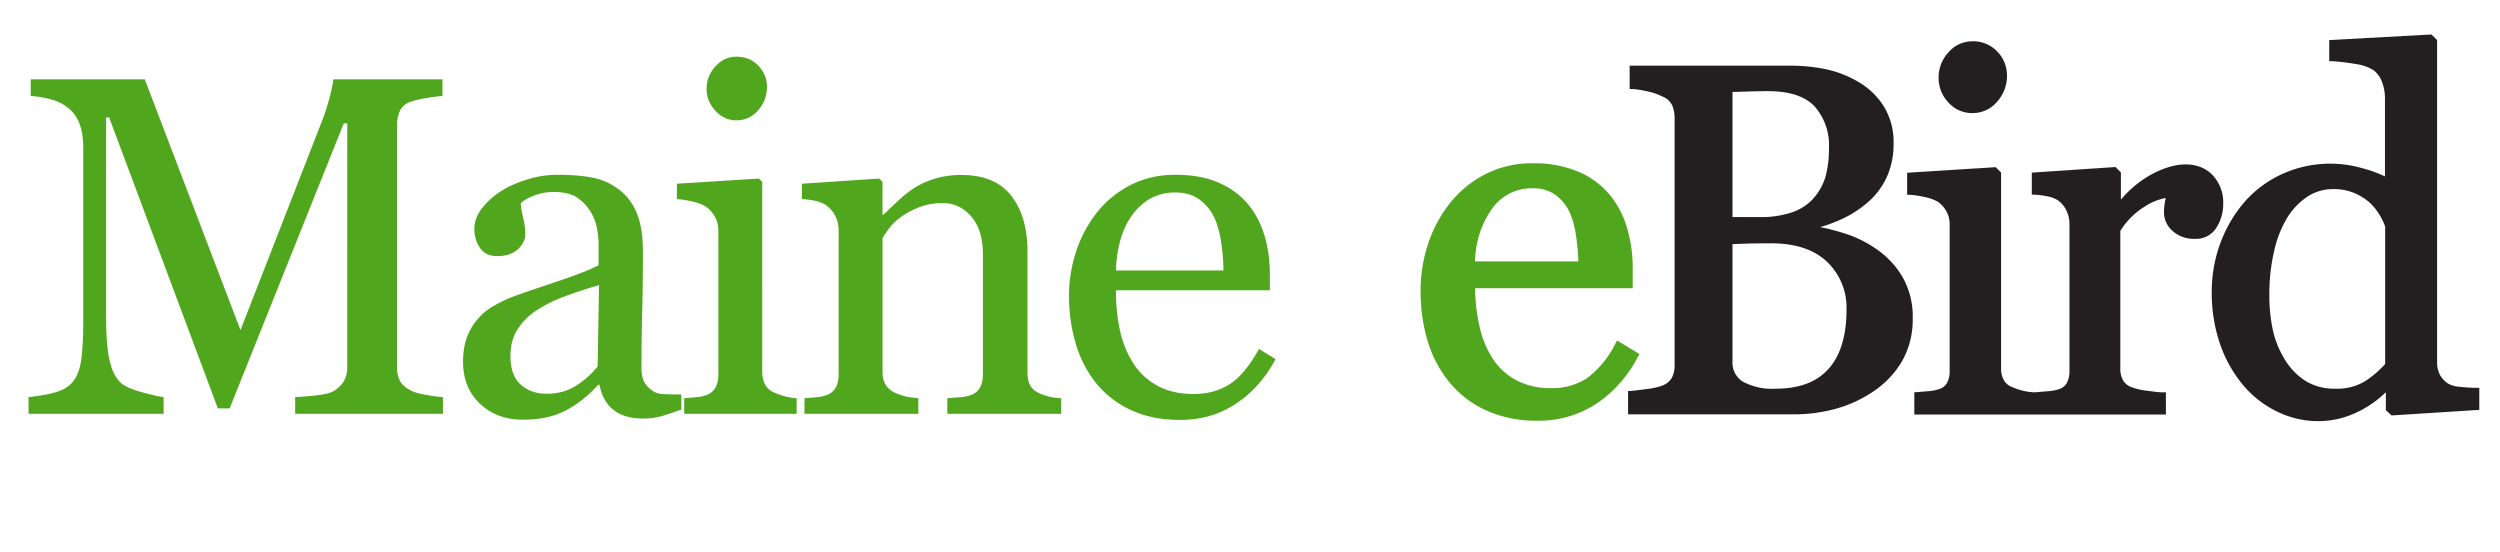 <svg  class="LogoEbirdPortal LogoEbirdPortal--me" xmlns="http://www.w3.org/2000/svg" width="145px" height="32px" viewBox="0 0 145 32" role="img" aria-labelledby="logo-ebird-portal-me-title-ebird-header">
		<title id="logo-ebird-portal-me-title-ebird-header">Maine eBird logo</title>
		<g fill="none" fill-rule="evenodd">
			<path class="LogoEbirdPortal-e" fill="#50A61C" fill-rule="nonzero" d="M95.096 20.54l-1.304-.79-.098.174c-.39.802-.966 1.499-1.68 2.034a3.702 3.702 0 0 1-2.042.553 4.231 4.231 0 0 1-2.007-.446 3.717 3.717 0 0 1-1.359-1.22 5.752 5.752 0 0 1-.79-1.89 10.505 10.505 0 0 1-.26-2.24h9.141v-1.113a8.296 8.296 0 0 0-.324-2.37 5.404 5.404 0 0 0-.991-1.913 4.816 4.816 0 0 0-1.822-1.355 6.601 6.601 0 0 0-2.666-.493 5.926 5.926 0 0 0-2.738.628 6.274 6.274 0 0 0-2.038 1.659c-.566.708-1 1.51-1.284 2.37a8.6 8.6 0 0 0-.439 2.718c-.009.98.124 1.955.395 2.896a6.996 6.996 0 0 0 1.256 2.406 5.95 5.95 0 0 0 2.134 1.647c.943.42 1.966.626 2.998.605a6.064 6.064 0 0 0 3.453-1.012 7.28 7.28 0 0 0 2.37-2.702l.095-.146zm-6.226-9.62c.47-.02.935.108 1.327.368.35.255.633.593.822.983.204.457.337.942.395 1.438.074.482.117.967.13 1.454h-5.988a5.385 5.385 0 0 1 1.003-3.085 2.797 2.797 0 0 1 2.311-1.158z"/>
			<path class="LogoEbirdPortal-bird" fill="#231F20" fill-rule="nonzero" d="M143.601 22.492l.198.004v1.276l-5.089.324-.331-.309v-1.039a6.036 6.036 0 0 1-1.632 1.142c-.71.35-1.491.534-2.283.537a5.42 5.42 0 0 1-2.37-.545 5.95 5.95 0 0 1-1.976-1.525 7.506 7.506 0 0 1-1.343-2.37 9.126 9.126 0 0 1-.494-3.058 8.079 8.079 0 0 1 .53-2.907 7.731 7.731 0 0 1 1.461-2.41 6.499 6.499 0 0 1 2.153-1.545 6.74 6.74 0 0 1 4.543-.324c.468.12.923.283 1.36.49V5.725a2.65 2.65 0 0 0-.183-1 1.454 1.454 0 0 0-.478-.651 2.568 2.568 0 0 0-.98-.352c-.467-.082-.94-.14-1.414-.173h-.177V2.324L141.02 2l.332.324v18.682c-.007.256.05.51.166.739.118.21.287.386.49.514.21.11.442.17.68.177.331.037.636.056.912.056zm-15.051-9.288a1.37 1.37 0 0 1-1.237.648c-.49.025-.97-.149-1.331-.482a1.422 1.422 0 0 1-.47-1.031c-.003-.2.015-.4.05-.597l.048-.26a3.366 3.366 0 0 0-1.224.505 4.346 4.346 0 0 0-1.407 1.402v7.977c-.011.243.045.485.162.699a.944.944 0 0 0 .498.395c.276.101.564.167.857.198.36.047.68.098.948.098h.178v1.288H111.03v-1.288l.841-.07a2.37 2.37 0 0 0 .55-.104.818.818 0 0 0 .497-.355c.118-.22.174-.47.162-.72v-8.509a1.497 1.497 0 0 0-.182-.727 1.628 1.628 0 0 0-.51-.572 2.473 2.473 0 0 0-.702-.257 5.566 5.566 0 0 0-.893-.142h-.178v-1.28l5.136-.324.312.312v11.35c-.007.245.05.487.166.703a.92.92 0 0 0 .494.395 3.516 3.516 0 0 0 1.197.296h.13l.79-.067c.187-.012.37-.047.55-.103a.814.814 0 0 0 .477-.355c.117-.221.173-.47.162-.72v-8.532a1.762 1.762 0 0 0-.182-.77 1.505 1.505 0 0 0-.505-.597 1.722 1.722 0 0 0-.561-.214 5.468 5.468 0 0 0-.759-.102h-.178v-1.28l4.856-.324.312.312v1.58a6.266 6.266 0 0 1 1.718-1.434c1.494-.826 2.821-.806 3.611.02.416.454.633 1.056.605 1.67a2.52 2.52 0 0 1-.395 1.368zm-14.155-6.645a1.825 1.825 0 0 1-1.38-.608 2.046 2.046 0 0 1-.576-1.442c-.006-.547.2-1.075.573-1.474.345-.405.85-.639 1.383-.64a1.916 1.916 0 0 1 1.446.593c.362.369.564.865.564 1.382a2.232 2.232 0 0 1-.572 1.53 1.849 1.849 0 0 1-1.438.659zm-5.555 7.893a5.06 5.06 0 0 1 1.497 1.6c.417.732.625 1.564.6 2.406a4.86 4.86 0 0 1-.627 2.505 5.393 5.393 0 0 1-1.644 1.734 7.403 7.403 0 0 1-2.172 1.007 9.134 9.134 0 0 1-2.477.328h-9.589v-1.359h.174c.222-.02.545-.059.968-.118.298-.03.592-.098.873-.202a1.09 1.09 0 0 0 .526-.442 1.58 1.58 0 0 0 .158-.755V6.86a1.88 1.88 0 0 0-.146-.762c-.116-.226-.31-.401-.546-.494a3.828 3.828 0 0 0-.896-.308 6.755 6.755 0 0 0-.842-.135h-.178V3.81h9.34a9.876 9.876 0 0 1 2.077.213 6.262 6.262 0 0 1 1.913.766 4.231 4.231 0 0 1 1.418 1.39 3.95 3.95 0 0 1 .56 2.146 4.618 4.618 0 0 1-.394 1.947 4.31 4.31 0 0 1-1.114 1.474c-.459.394-.971.721-1.521.972a8.525 8.525 0 0 1-1.229.454c.446.087.886.2 1.32.336a6.83 6.83 0 0 1 1.951.944zm29.499-1.311a3.516 3.516 0 0 0-.328-.684 3.319 3.319 0 0 0-.592-.727 3.405 3.405 0 0 0-.897-.545 3.066 3.066 0 0 0-1.185-.217 2.718 2.718 0 0 0-1.442.395 3.95 3.95 0 0 0-1.186 1.185 6.258 6.258 0 0 0-.79 1.932 10.959 10.959 0 0 0-.296 2.635 9.24 9.24 0 0 0 .217 2.09c.142.611.388 1.194.727 1.722.3.48.705.886 1.185 1.185a3.16 3.16 0 0 0 1.691.431 3.093 3.093 0 0 0 1.746-.443c.425-.278.811-.61 1.15-.987V13.14zm-32.458-2.9a6.1 6.1 0 0 0 .198-1.64 3.394 3.394 0 0 0-.842-2.441c-.557-.58-1.458-.873-2.682-.873-.295 0-.668.006-1.118.02l-.952.027v7.257h1.58a5.63 5.63 0 0 0 1.896-.284 2.888 2.888 0 0 0 1.24-.826c.314-.36.546-.782.68-1.24zm-5.396 3.919v6.803c-.032.48.21.939.624 1.185.58.302 1.232.44 1.884.395 1.328 0 2.35-.364 3.05-1.134.7-.77 1.055-1.932 1.055-3.453a3.67 3.67 0 0 0-1.122-2.765c-.747-.715-1.841-1.079-3.247-1.079-.596 0-1.097.007-1.506.02l-.738.028z"/>
			<path class="LogoEbirdPortal-portal" fill="#50A61C" d="M25.691 24H17.12v-.97c.31-.01.709-.042 1.196-.096.488-.055.823-.133 1.005-.233.283-.173.49-.371.622-.595.133-.223.199-.503.199-.84V7.156h-.205l-6.618 16.53h-.683L6.332 6.814h-.178v11.58c0 1.122.07 1.974.212 2.557.141.584.358 1.003.65 1.258.2.191.615.374 1.244.547.629.173 1.039.264 1.23.273V24H1.656v-.97c.41-.037.841-.106 1.292-.206.451-.1.8-.25 1.046-.451.32-.255.538-.647.656-1.176.119-.528.178-1.412.178-2.652V8.619c0-.574-.068-1.043-.205-1.408a2.202 2.202 0 0 0-.588-.889 2.696 2.696 0 0 0-1.039-.547A5.23 5.23 0 0 0 1.78 5.57V4.6h6.617l5.551 14.546L18.691 6.98c.174-.447.322-.914.445-1.402.123-.487.189-.813.198-.977h6.33v.97c-.255.01-.581.05-.977.123a6.373 6.373 0 0 0-.869.205c-.31.11-.52.292-.629.547-.109.256-.164.534-.164.834v13.987c0 .319.055.588.164.806.11.219.32.41.63.574.163.092.455.176.874.253.42.078.752.121.998.13V24zm13.826-.246c-.429.155-.805.28-1.128.376a3.88 3.88 0 0 1-1.1.143c-.712 0-1.279-.166-1.703-.499-.424-.332-.695-.818-.813-1.456h-.082c-.593.657-1.229 1.158-1.908 1.504-.679.347-1.497.52-2.454.52-1.011 0-1.843-.31-2.495-.93-.652-.62-.977-1.43-.977-2.433 0-.52.073-.985.218-1.395.146-.41.365-.78.657-1.107a3.28 3.28 0 0 1 .902-.732 7.885 7.885 0 0 1 1.053-.513c.41-.155 1.242-.442 2.495-.86 1.253-.42 2.098-.748 2.536-.985v-1.354a5.73 5.73 0 0 0-.075-.683 2.863 2.863 0 0 0-.322-.957 2.723 2.723 0 0 0-.772-.882c-.333-.25-.804-.376-1.415-.376-.42 0-.809.07-1.169.212-.36.141-.613.29-.759.444 0 .182.044.451.13.807.087.355.13.683.13.984 0 .319-.144.61-.43.875-.288.264-.687.397-1.197.397-.456 0-.79-.162-1.005-.486a1.926 1.926 0 0 1-.321-1.087c0-.419.148-.82.444-1.203a4.462 4.462 0 0 1 1.155-1.025c.41-.255.907-.472 1.49-.65a5.847 5.847 0 0 1 1.71-.266c.765 0 1.433.052 2.003.157.57.105 1.087.33 1.551.677.465.337.818.795 1.06 1.374.242.579.362 1.324.362 2.235 0 1.303-.013 2.459-.04 3.466a122.31 122.31 0 0 0-.042 3.302c0 .355.062.638.185.847.123.21.312.388.567.534.137.082.353.127.65.136.296.01.599.014.909.014v.875zm-4.772-7.219a29.86 29.86 0 0 0-2.037.67 8.246 8.246 0 0 0-1.627.82 3.7 3.7 0 0 0-1.08 1.101c-.264.424-.396.927-.396 1.51 0 .757.198 1.313.594 1.669.397.355.9.533 1.511.533.647 0 1.217-.157 1.71-.472a4.973 4.973 0 0 0 1.243-1.114l.082-4.717zM46.205 24h-6.521v-.902c.21-.019.426-.037.65-.055.223-.018.416-.055.58-.11a.983.983 0 0 0 .568-.43c.123-.205.184-.472.184-.8v-8.326c0-.292-.066-.558-.198-.8a1.764 1.764 0 0 0-.554-.608c-.173-.11-.423-.203-.752-.28a5.57 5.57 0 0 0-.902-.144v-.889l4.758-.3.191.19V21.54c0 .32.062.583.185.793.123.21.317.365.581.465.2.082.396.148.588.198.191.05.405.084.642.103V24zM44.483 5.037c0 .52-.171.973-.513 1.36a1.62 1.62 0 0 1-1.265.582c-.464 0-.868-.185-1.21-.554-.341-.37-.512-.79-.512-1.265 0-.501.17-.939.513-1.312.341-.374.745-.56 1.21-.56.519 0 .945.175 1.278.525.332.351.499.76.499 1.224zM61.548 24h-6.603v-.902c.21-.019.44-.037.69-.055a2.6 2.6 0 0 0 .622-.11.983.983 0 0 0 .568-.43c.123-.205.184-.472.184-.8v-6.932c0-.957-.225-1.695-.676-2.214-.452-.52-1-.78-1.648-.78a3.75 3.75 0 0 0-1.326.226c-.401.15-.757.335-1.066.554-.301.21-.54.435-.718.676a6.11 6.11 0 0 0-.39.581v7.752c0 .31.064.566.192.766.127.2.319.355.574.465.191.091.399.16.622.205.223.046.453.077.69.096V24H46.66v-.902c.21-.019.426-.037.65-.055.222-.018.416-.055.58-.11a.983.983 0 0 0 .568-.43c.123-.205.184-.472.184-.8v-8.326c0-.31-.066-.595-.198-.855a1.696 1.696 0 0 0-.554-.635 1.865 1.865 0 0 0-.615-.24 5.457 5.457 0 0 0-.766-.102v-.889l4.485-.3.191.19v1.901h.069c.218-.218.492-.48.82-.786.328-.305.638-.554.93-.745a4.896 4.896 0 0 1 1.203-.547 5.244 5.244 0 0 1 1.572-.219c1.294 0 2.253.404 2.878 1.21.624.807.936 1.88.936 3.22v7.014c0 .319.055.576.164.772.11.196.297.349.561.458.219.091.408.155.567.192.16.036.38.063.663.082V24zm12.431-3.172c-.565 1.076-1.321 1.932-2.27 2.57-.947.638-2.036.957-3.267.957-1.084 0-2.035-.19-2.85-.574a5.597 5.597 0 0 1-2.017-1.558 6.62 6.62 0 0 1-1.183-2.297c-.26-.875-.39-1.8-.39-2.776 0-.875.14-1.734.418-2.577a7.27 7.27 0 0 1 1.223-2.276 5.921 5.921 0 0 1 1.935-1.566c.77-.396 1.634-.594 2.59-.594.985 0 1.828.155 2.53.465.702.31 1.272.733 1.709 1.271.42.51.731 1.112.937 1.805.205.692.307 1.444.307 2.256v.902h-8.928c0 .884.085 1.686.253 2.406a5.76 5.76 0 0 0 .8 1.9c.356.53.82.946 1.395 1.252.574.305 1.258.458 2.05.458.812 0 1.511-.19 2.1-.568.587-.378 1.154-1.06 1.701-2.044l.957.588zm-3.021-5.14c0-.51-.043-1.058-.13-1.641-.087-.583-.226-1.071-.417-1.463a2.779 2.779 0 0 0-.861-1.025c-.365-.265-.834-.397-1.409-.397-.957 0-1.752.399-2.385 1.196-.634.798-.978 1.908-1.033 3.33h6.235z"/>
		</g>
	</svg>